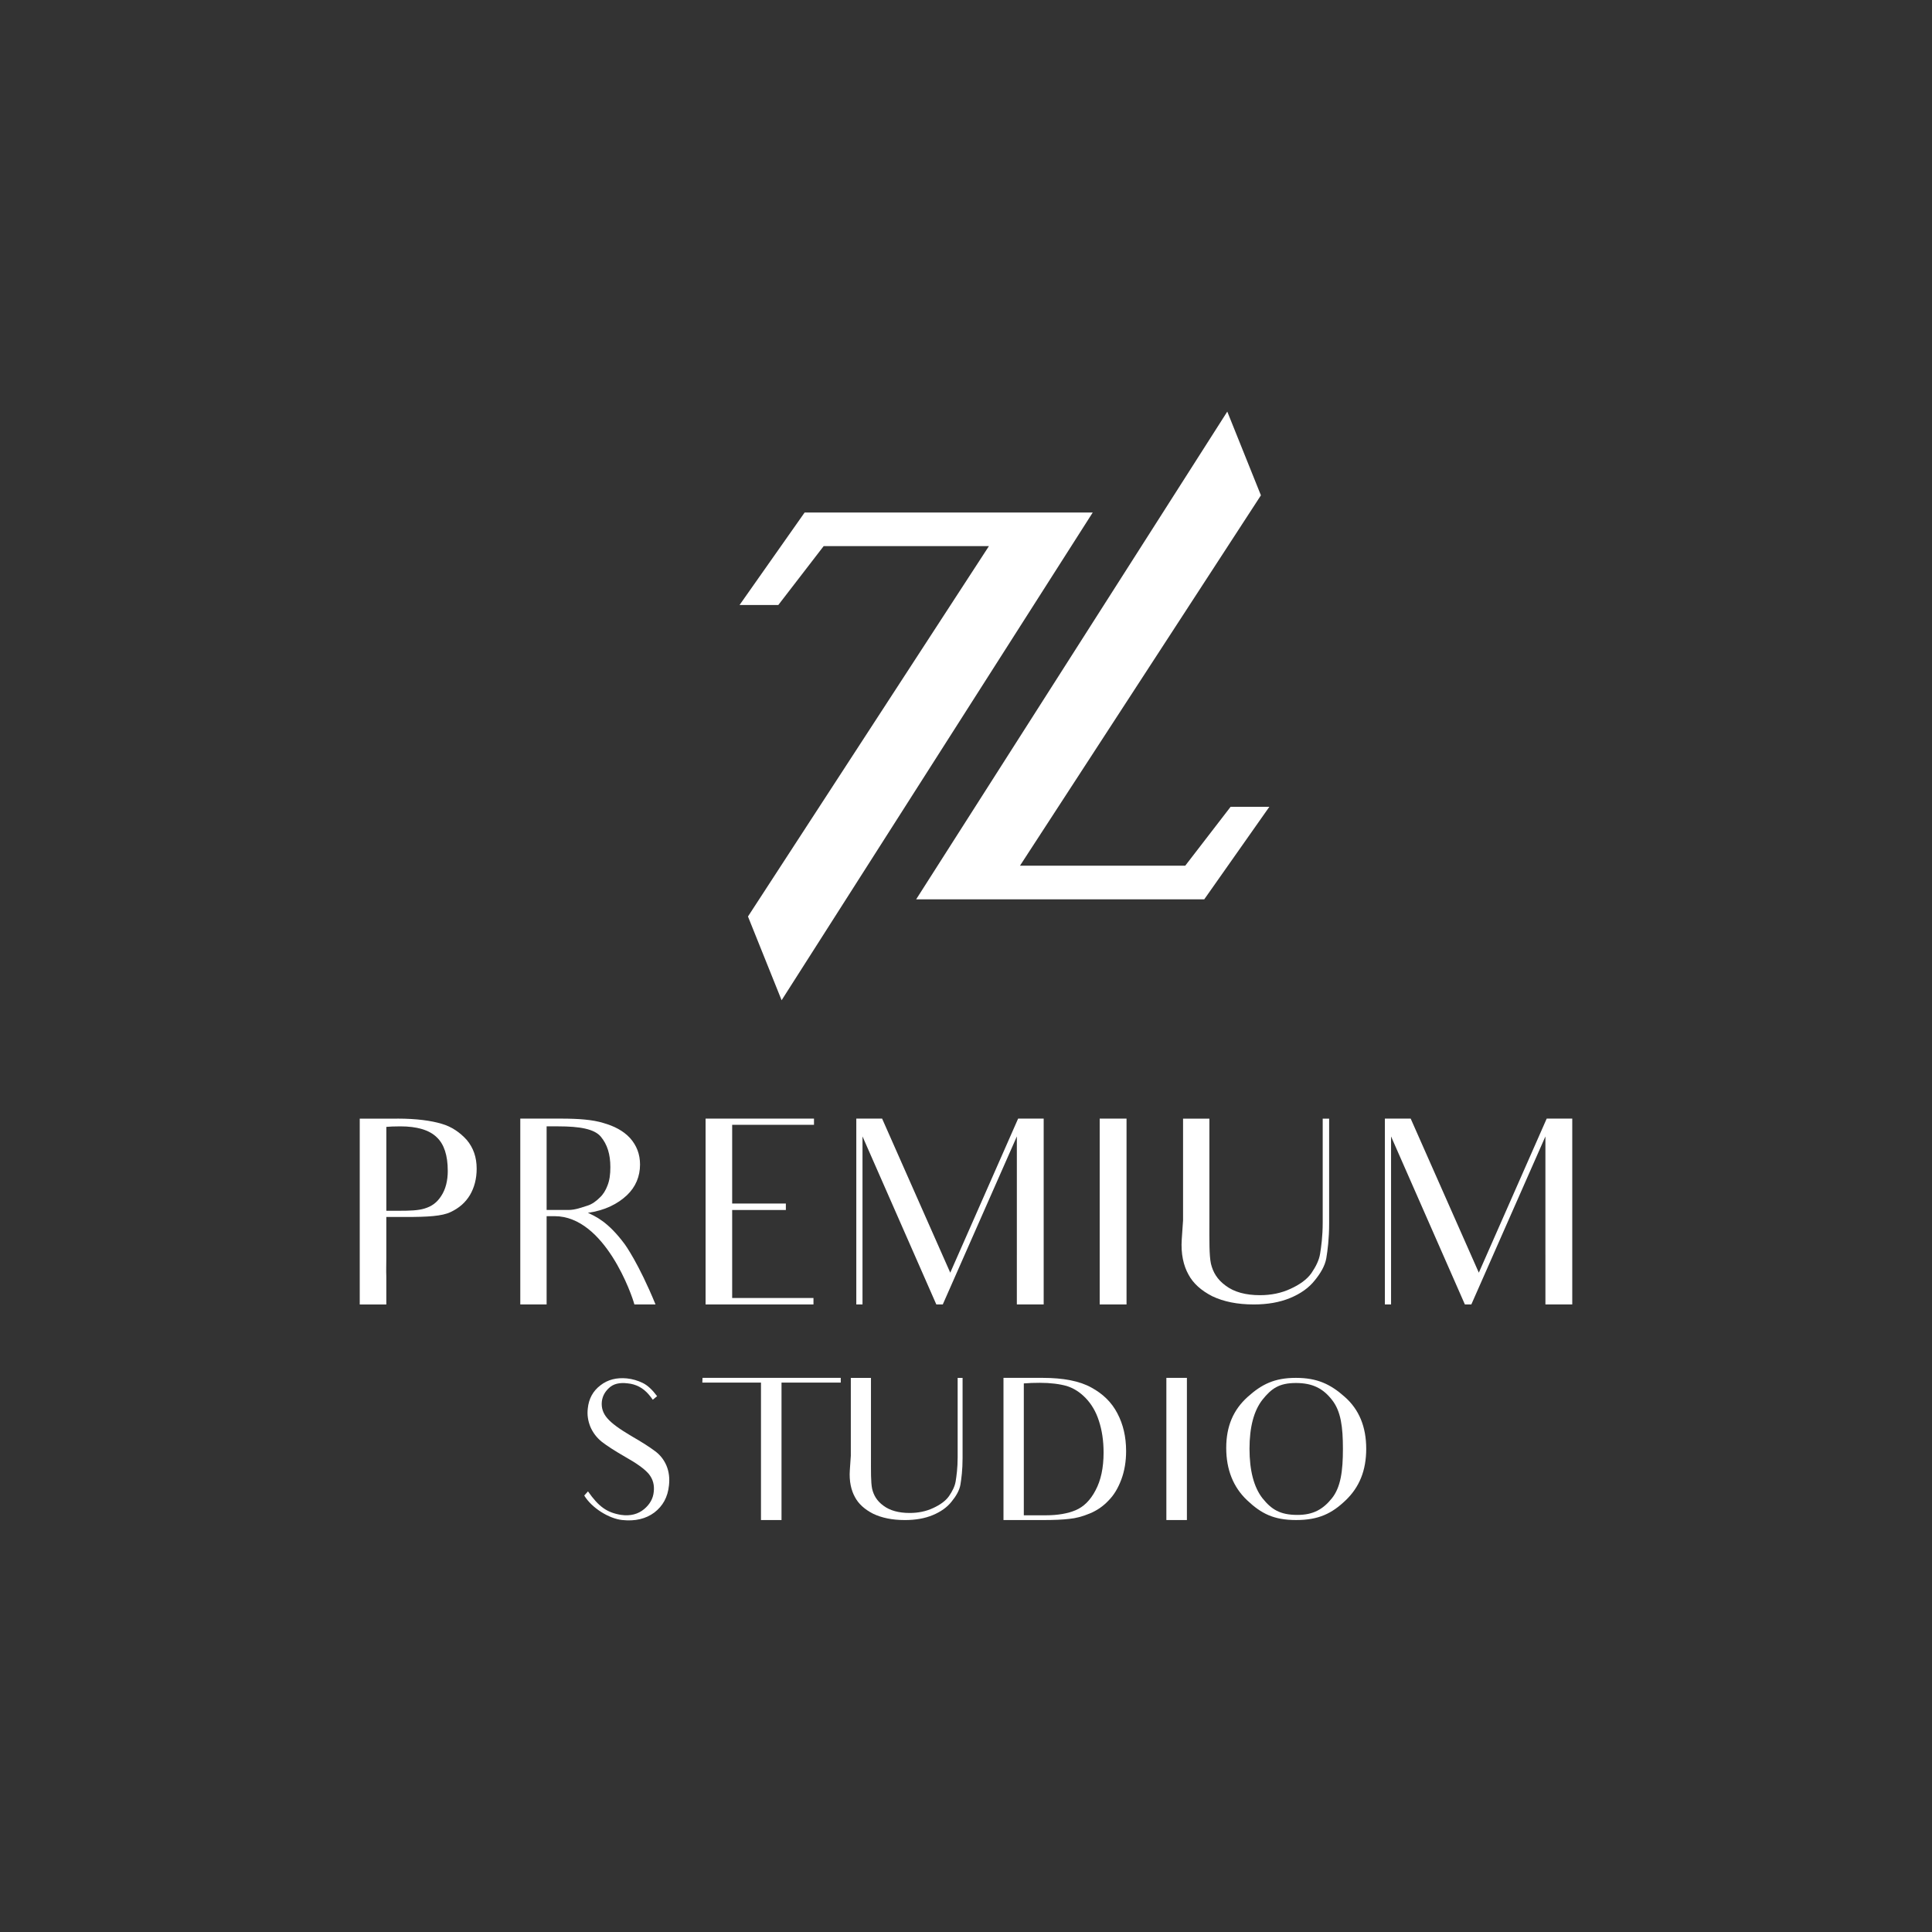 <?xml version="1.0" encoding="UTF-8"?>
<svg id="Layer_1" data-name="Layer 1" xmlns="http://www.w3.org/2000/svg" viewBox="0 0 1000 1000">
  <rect x="0" y="0" width="1000" height="1000" fill="#333333" stroke="none"/>
  <defs>
    <style>
      .cls-1 {
        fill: #fff;
      }
    </style>
  </defs>
  <g>
    <path class="cls-1" d="M205.71,578.99c9.89,0,17.5,1.07,22.84,2.67,5.21,1.47,9.62,4.54,13.09,8.42,3.34,4.01,5.08,8.82,5.08,14.83,0,5.21-1.2,9.75-3.47,13.63-2.41,4.01-5.74,6.81-10.02,8.82-4.41,2.14-12.02,2.54-22.98,2.54h-10.29v21.24c0,4.14-.13,6.28,0,9.49v14.56h-13.76v-96.19h19.5ZM231.76,605.98c0-7.88-1.87-13.76-5.74-17.37-3.87-3.74-10.15-5.61-18.84-5.61-3.21,0-5.61.13-7.21.27v43.42h6.68c5.48,0,9.89-.13,13.23-1.2,3.47-1.07,6.28-2.94,8.55-6.55,2.27-3.47,3.34-7.88,3.34-12.96Z"/>
    <path class="cls-1" d="M290.27,578.99c9.08,0,16.43.53,22.04,2.27,5.61,1.6,10.29,4.01,13.76,7.75,3.47,3.87,5.21,8.42,5.21,13.76,0,6.14-2.27,11.62-6.81,15.9-4.68,4.41-11.36,7.88-20.17,9.08,3.87,1.87,10.29,4.41,19.1,16.3,0,0,7.08,9.62,15.9,31.13h-10.95c-1.07-4.41-15.23-45.69-41.28-45.69h-4.14v45.69h-13.63v-96.19h20.97ZM294.14,626.28c3.74,0,6.95-1.34,9.62-2.14,2.81-.8,5.08-2.67,6.68-4.27,1.74-1.6,3.07-3.74,4.01-6.28,1.07-2.67,1.47-5.74,1.47-9.49,0-6.68-1.6-11.76-4.94-15.76-3.34-4.01-10.95-5.34-22.04-5.34h-6.01v43.28h11.22Z"/>
    <path class="cls-1" d="M391.53,671.84h29.52v3.34h-55.84v-96.19h56.11v3.21h-42.35v40.75h27.79v3.34h-27.79v45.55h12.56Z"/>
    <path class="cls-1" d="M526.32,649.53v-61.32l-38.34,86.97h-3.34l-38.21-86.97v86.97h-3.21v-96.19h13.36l35.27,79.75,35.13-79.75h13.23v96.19h-13.89v-25.65Z"/>
    <path class="cls-1" d="M583.09,578.99v96.19h-13.89v-96.19h13.89Z"/>
    <path class="cls-1" d="M687.96,578.99v54.24c0,8.02-.8,14.03-1.47,18.04-.67,3.87-2.94,7.75-6.01,11.49-2.94,3.74-7.21,6.81-12.69,9.08-5.48,2.27-11.76,3.34-18.84,3.34-8.55,0-15.63-1.47-21.51-4.27-5.74-2.94-9.89-6.68-12.29-11.22-2.54-4.54-4.01-10.69-3.47-18.3l.67-9.75v-52.64h13.63v53.04c0,10.29-.13,17.63.8,22.04,1.07,4.41,3.21,8.15,7.61,11.36,4.41,3.34,10.42,4.94,17.77,4.94,5.74,0,11.09-1.07,15.9-3.34,4.68-2.14,8.42-4.81,10.69-8.02,2.27-3.34,4.01-6.68,4.54-10.15.54-3.34,1.34-8.82,1.34-16.16v-53.7h3.34Z"/>
    <path class="cls-1" d="M799.9,649.53v-61.32l-38.34,86.97h-3.34l-38.21-86.97v86.97h-3.2v-96.19h13.36l35.27,79.75,35.13-79.75h13.23v96.19h-13.89v-25.65Z"/>
  </g>
  <g>
    <path class="cls-1" d="M346.25,768.88c-.61,6.03-3.17,10.63-7.56,14-4.4,3.27-9.91,4.6-16.66,3.88s-15.64-6.13-19.63-12.67l1.94-2.15c5.52,7.87,9.71,10.94,17.07,12.16,4.91.72,8.89-.41,11.96-2.96,2.96-2.45,4.7-5.52,5.01-9,.41-3.47-.41-6.54-2.55-9.2-2.15-2.56-6.24-5.52-12.27-8.89-5.32-3.07-9.3-5.62-12.06-7.77-2.66-2.15-4.6-4.7-5.93-7.77-1.23-3.07-1.74-6.23-1.33-9.51.51-5.01,2.66-9,6.54-11.96,3.78-2.96,8.38-4.09,13.7-3.58,2.96.31,5.62,1.12,8.18,2.35,2.56,1.23,5.01,3.58,7.46,6.85l-2.25,1.84c-.61-.92-1.33-1.84-2.04-2.66-2.96-3.48-6.64-5.42-11.04-5.83-4.19-.51-7.36.31-9.51,2.35-2.25,2.04-3.47,4.4-3.78,7.15-.31,3.17.61,6.03,2.86,8.59,2.15,2.56,6.23,5.52,12.27,9.1,5.72,3.27,9.81,5.93,12.37,7.87,2.66,1.94,4.6,4.4,5.93,7.46,1.33,3.17,1.74,6.54,1.33,10.32Z"/>
    <path class="cls-1" d="M435.17,715.63h-30.66v71.14h-10.63v-71.14h-30.36l.1-2.45h71.55v2.45Z"/>
    <path class="cls-1" d="M498.23,713.18v41.5c0,6.13-.61,10.73-1.12,13.8-.51,2.96-2.25,5.93-4.6,8.79-2.25,2.86-5.52,5.21-9.71,6.95-4.19,1.74-9,2.56-14.41,2.56-6.54,0-11.96-1.12-16.46-3.27-4.4-2.25-7.56-5.11-9.4-8.59-1.94-3.48-3.07-8.18-2.66-14l.51-7.46v-40.27h10.43v40.58c0,7.87-.1,13.49.61,16.87.82,3.37,2.45,6.23,5.83,8.69,3.37,2.55,7.97,3.78,13.59,3.78,4.39,0,8.48-.82,12.16-2.55,3.58-1.64,6.44-3.68,8.18-6.13,1.74-2.55,3.07-5.11,3.48-7.77.41-2.55,1.02-6.75,1.02-12.37v-41.09h2.55Z"/>
    <path class="cls-1" d="M519.39,713.18h20.24c10.73,0,19.22,1.64,25.25,5.01,6.03,3.27,10.53,7.67,13.49,13.39,2.96,5.62,4.5,12.06,4.5,19.52,0,5.32-.82,10.22-2.45,14.62-1.64,4.4-3.78,8.08-6.64,10.94-2.76,2.96-6.03,5.21-9.81,6.75-3.68,1.53-7.15,2.45-10.53,2.76-3.27.41-7.97.61-14,.61h-20.04v-73.59ZM541.16,784.32c6.34,0,11.55-.92,15.64-2.66,4.09-1.74,7.56-5.11,10.22-10.22,2.76-5.11,4.19-11.65,4.19-19.52,0-6.23-.82-11.65-2.45-16.56-1.53-4.8-3.89-8.69-6.85-11.75-2.96-3.07-6.23-5.11-9.81-6.23-3.68-1.02-8.28-1.64-13.9-1.64-2.76,0-5.83.1-8.28.31v68.28h11.24Z"/>
    <path class="cls-1" d="M614.34,713.18v73.59h-10.63v-73.59h10.63Z"/>
    <path class="cls-1" d="M645.72,723.09c7.36-6.64,14-9.91,25.04-9.91s17.89,3.27,25.25,9.81c7.46,6.54,11.14,15.54,11.14,26.88s-3.58,19.93-10.63,26.68c-7.15,6.85-14,10.22-25.65,10.22s-18.09-3.37-25.35-10.22c-7.16-6.75-10.83-15.84-10.83-27.09s3.68-19.73,11.04-26.37ZM653.49,775.53c4.6,5.72,8.99,8.59,18.09,8.59,8.08,0,13.18-2.86,17.79-8.59,4.6-5.72,5.72-14.21,5.72-25.55s-1.02-19.52-5.62-25.35c-4.6-5.93-10.02-8.79-18.71-8.79s-12.67,2.86-17.27,8.59c-4.5,5.72-6.75,14.21-6.75,25.45s2.25,19.93,6.75,25.66Z"/>
  </g>
  <g>
    <polygon class="cls-1" points="382.79 313.15 402.85 313.15 426.32 282.68 511.86 282.68 387.15 474.38 404.56 517.72 565.6 265.27 416.48 265.27 382.79 313.15"/>
    <polygon class="cls-1" points="657.01 417.61 636.95 417.61 613.48 448.08 527.94 448.08 652.65 256.38 635.24 213.04 474.2 465.49 623.32 465.49 657.01 417.61"/>
  </g>
</svg>